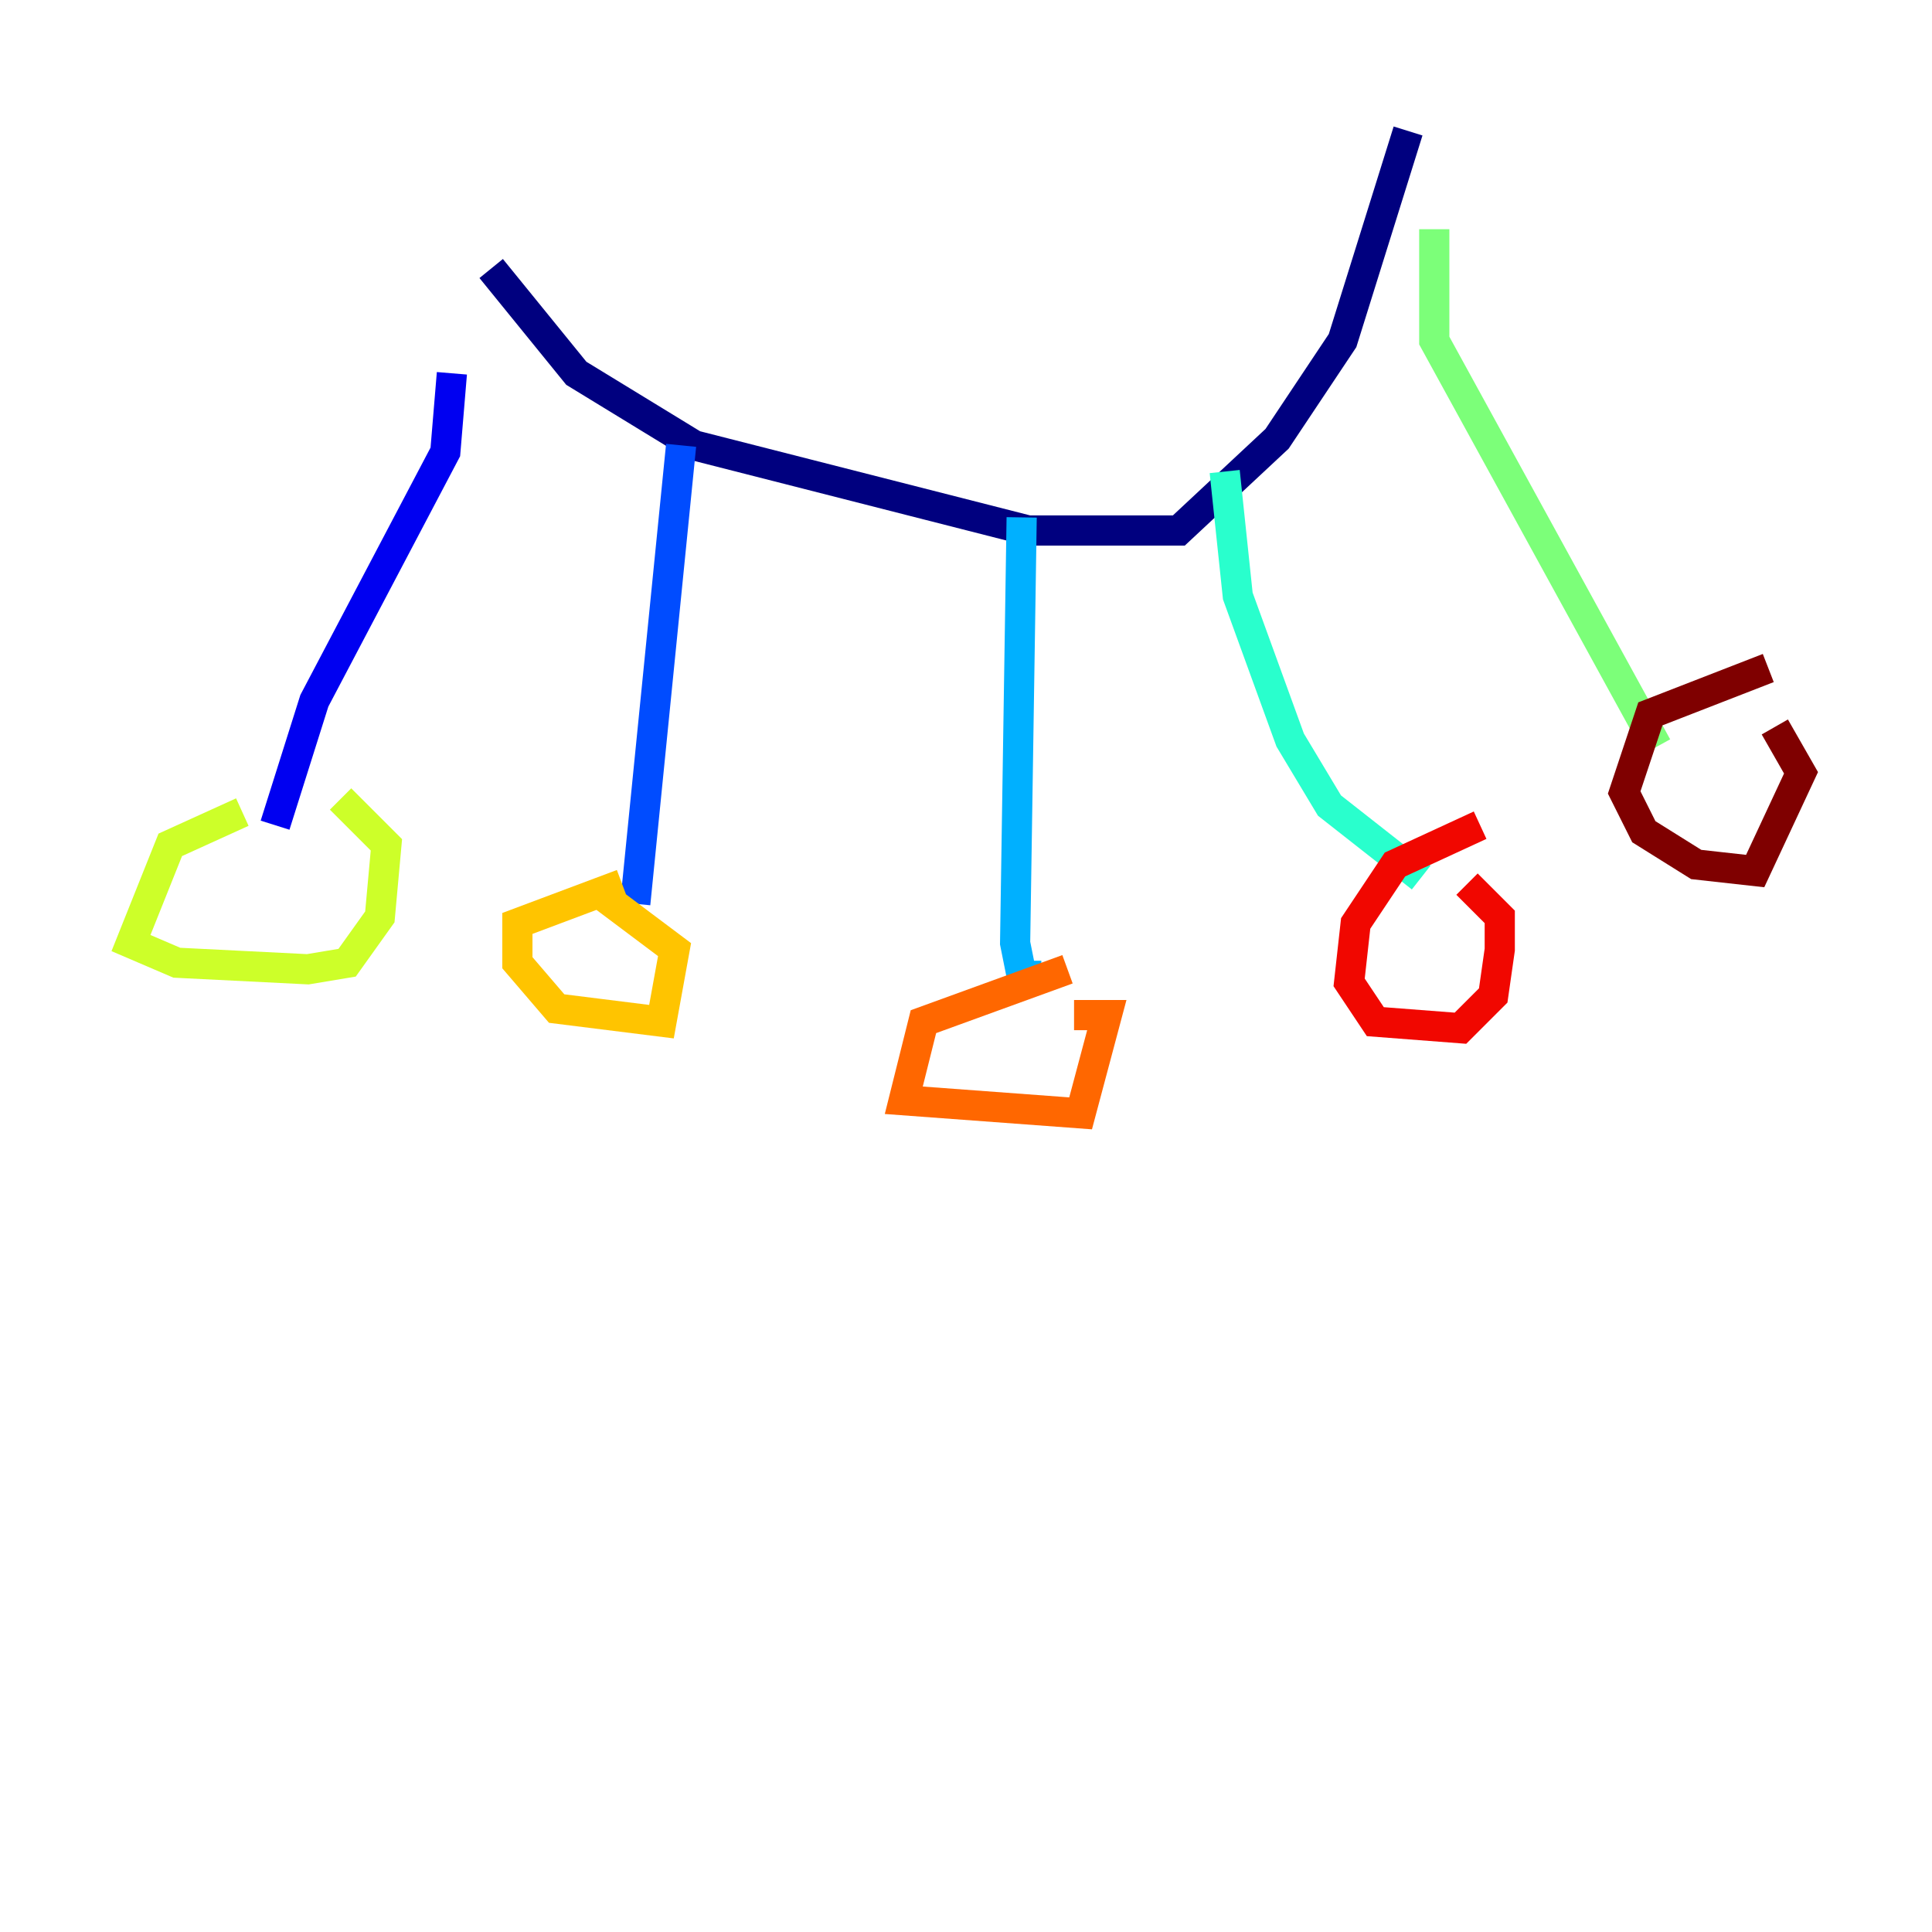 <?xml version="1.0" encoding="utf-8" ?>
<svg baseProfile="tiny" height="128" version="1.2" viewBox="0,0,128,128" width="128" xmlns="http://www.w3.org/2000/svg" xmlns:ev="http://www.w3.org/2001/xml-events" xmlns:xlink="http://www.w3.org/1999/xlink"><defs /><polyline fill="none" points="32.542,17.79 38.183,24.732 45.993,29.505 68.122,35.146 78.102,35.146 84.61,29.071 88.949,22.563 93.288,8.678" stroke="#00007f" stroke-width="2" /><polyline fill="none" points="29.939,24.732 29.505,29.939 20.827,46.427 18.224,54.671" stroke="#0000f1" stroke-width="2" /><polyline fill="none" points="45.125,29.505 42.088,59.878" stroke="#004cff" stroke-width="2" /><polyline fill="none" points="67.688,34.278 67.254,62.481 67.688,64.651 68.99,64.651" stroke="#00b0ff" stroke-width="2" /><polyline fill="none" points="81.139,31.241 82.007,39.485 85.478,49.031 88.081,53.37 94.156,58.142" stroke="#29ffcd" stroke-width="2" /><polyline fill="none" points="95.024,15.186 95.024,22.563 109.776,49.464" stroke="#7cff79" stroke-width="2" /><polyline fill="none" points="16.054,53.803 11.281,55.973 8.678,62.481 11.715,63.783 20.393,64.217 22.997,63.783 25.166,60.746 25.6,55.973 22.563,52.936" stroke="#cdff29" stroke-width="2" /><polyline fill="none" points="41.22,58.576 34.278,61.18 34.278,63.783 36.881,66.82 43.824,67.688 44.691,62.915 39.485,59.01" stroke="#ffc400" stroke-width="2" /><polyline fill="none" points="70.725,64.217 61.18,67.688 59.878,72.895 71.593,73.763 73.329,67.254 71.159,67.254" stroke="#ff6700" stroke-width="2" /><polyline fill="none" points="98.061,54.671 92.42,57.275 89.817,61.18 89.383,65.085 91.119,67.688 96.759,68.122 98.929,65.953 99.363,62.915 99.363,60.746 97.193,58.576" stroke="#f10700" stroke-width="2" /><polyline fill="none" points="117.153,44.258 109.342,47.295 107.607,52.502 108.909,55.105 112.38,57.275 116.285,57.709 119.322,51.2 117.586,48.163" stroke="#7f0000" stroke-width="2" /></svg>